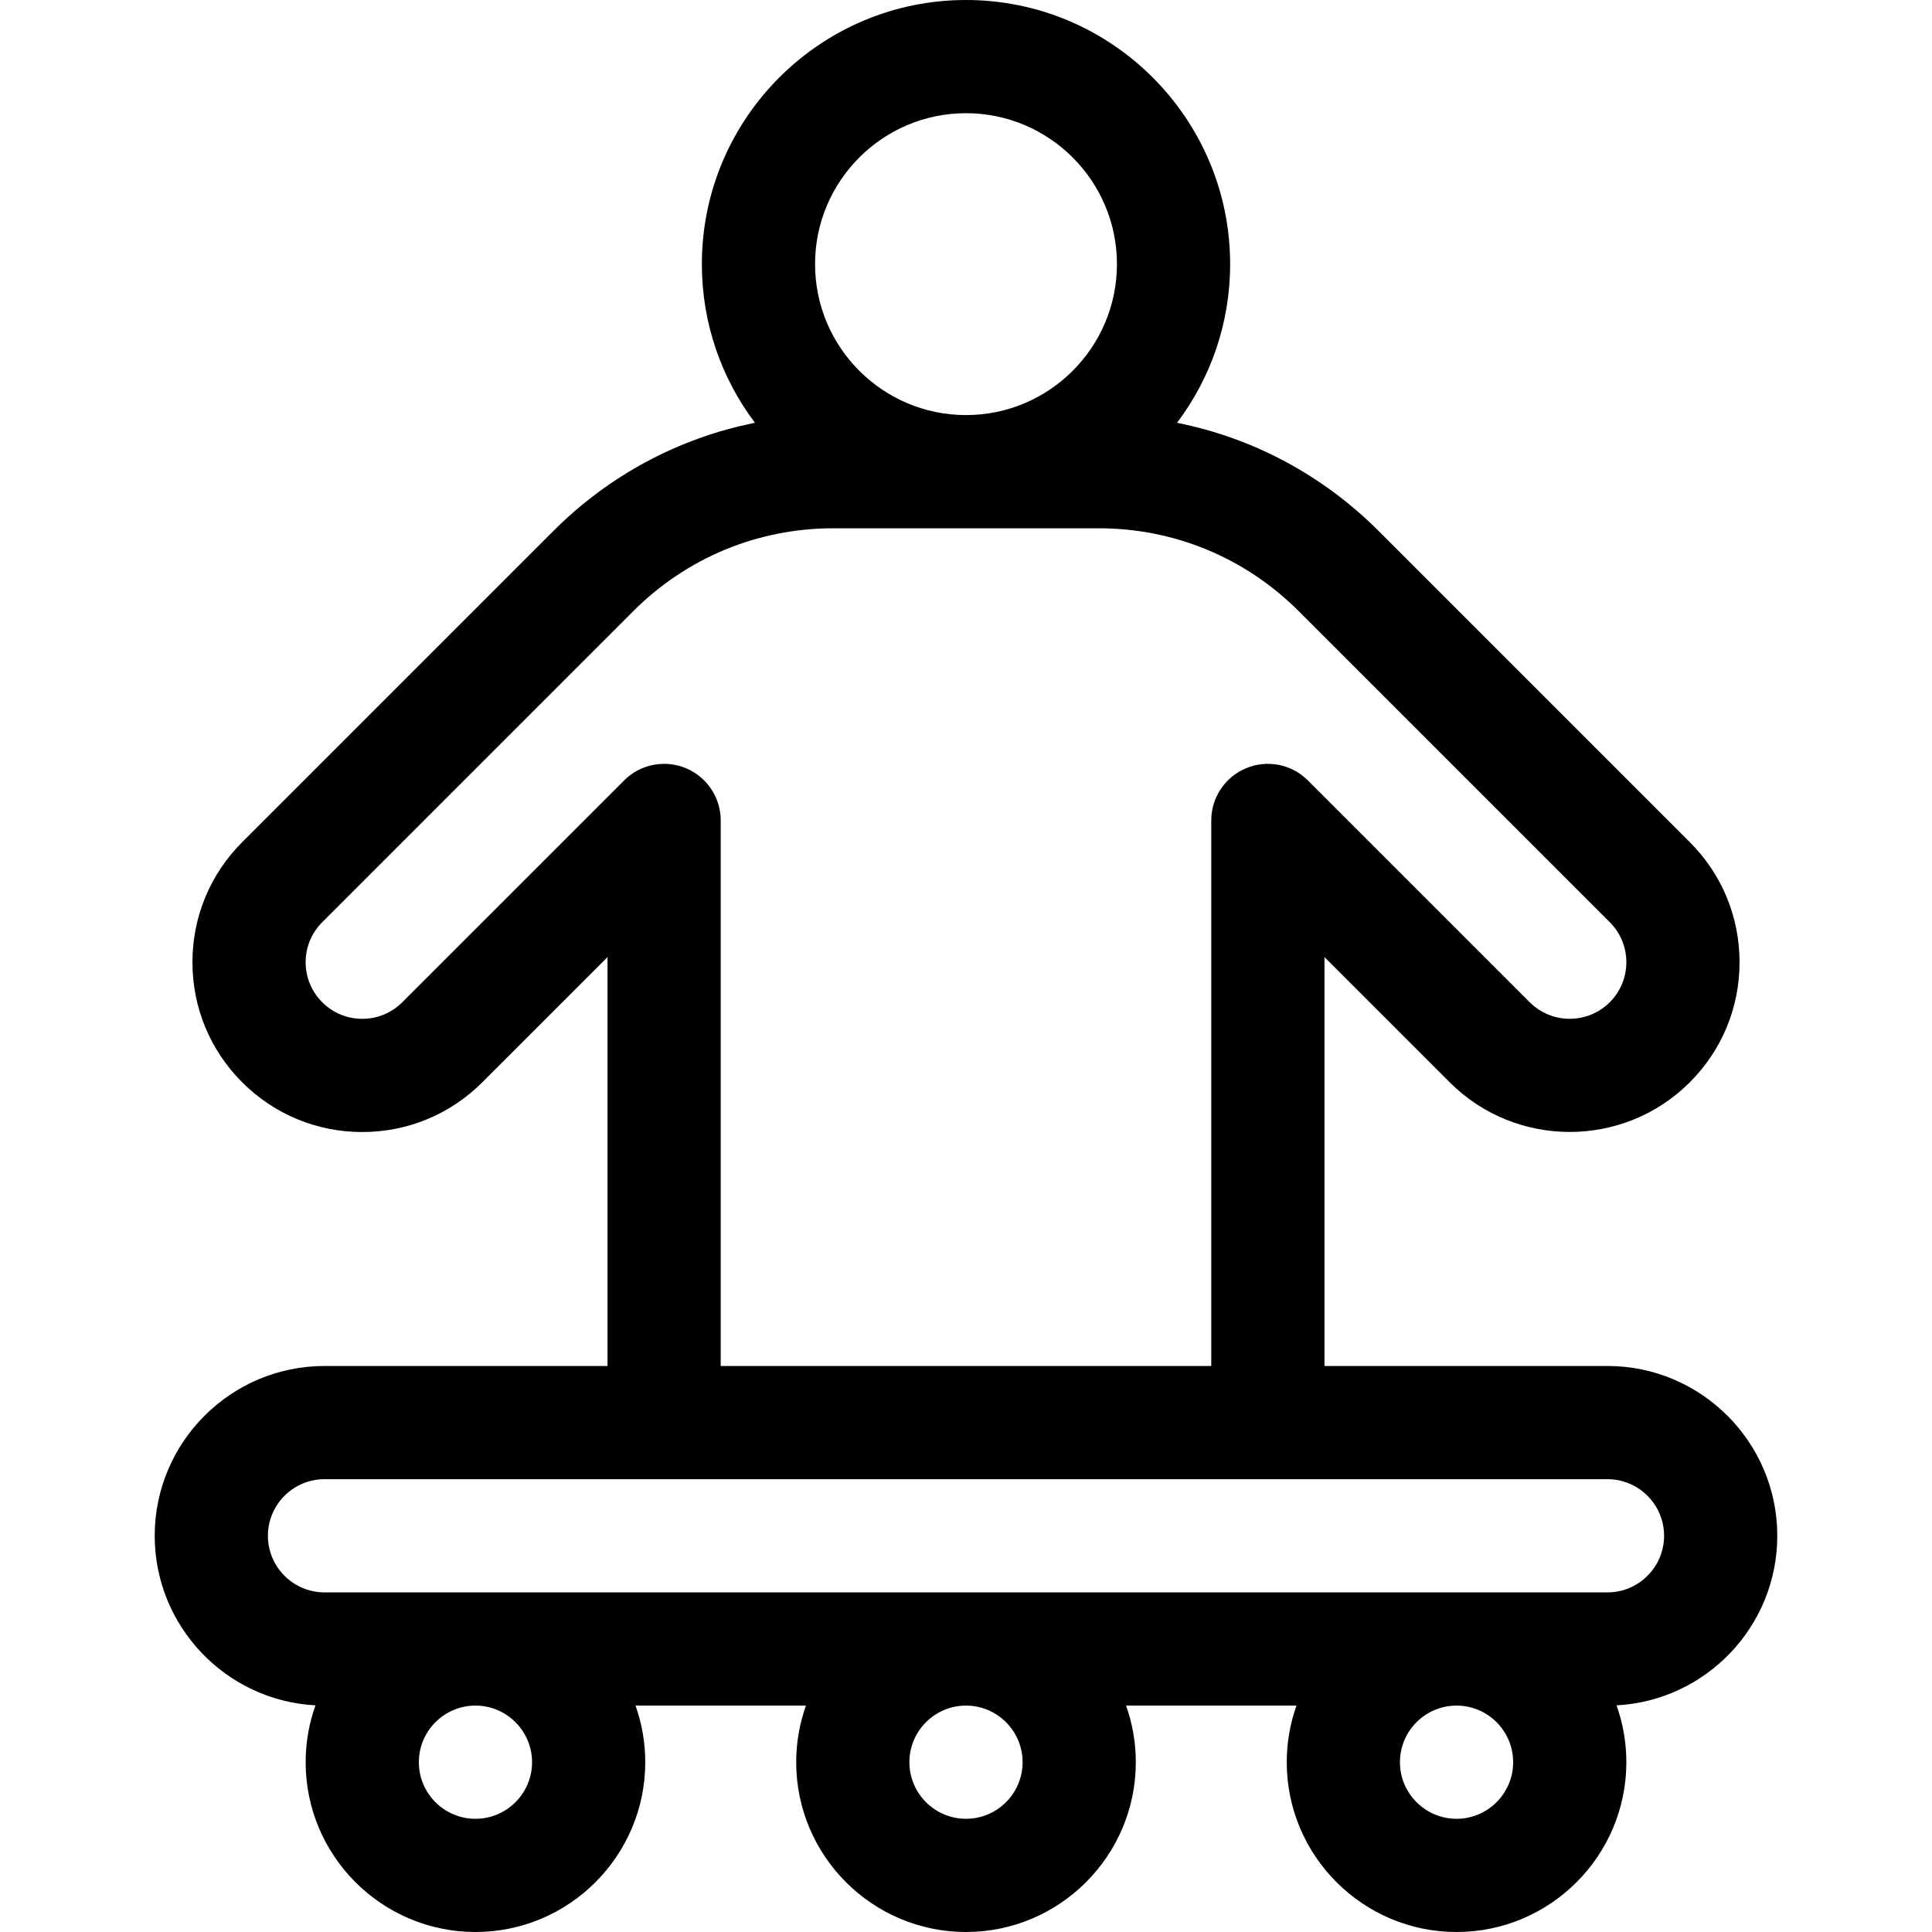 <svg id="Capa_1" enable-background="new 0 0 512 512" height="512" viewBox="0 0 512 512" width="512" xmlns="http://www.w3.org/2000/svg"><g><path d="m471 407c0-24.813-20.187-45-45-45h-75v-108.361l33.181 33.18c17.545 17.546 46.094 17.545 63.639 0 8.498-8.499 13.18-19.799 13.18-31.819s-4.682-23.32-13.181-31.819l-82.426-82.427c-14.84-14.841-33.341-24.69-53.467-28.709 8.83-11.716 14.074-26.278 14.074-42.045 0-38.598-31.401-70-70-70-38.598 0-70 31.402-70 70 0 15.767 5.244 30.329 14.073 42.045-20.125 4.019-38.627 13.868-53.467 28.709l-82.426 82.427c-8.499 8.499-13.18 19.799-13.18 31.819s4.681 23.321 13.18 31.819c8.5 8.5 19.8 13.18 31.82 13.18s23.32-4.681 31.819-13.18l33.181-33.18v108.361h-75c-24.813 0-45 20.187-45 45 0 24.009 18.9 43.684 42.602 44.935-1.679 4.713-2.602 9.782-2.602 15.065 0 24.813 20.187 45 45 45s45-20.187 45-45c0-5.258-.915-10.305-2.58-15h45.161c-1.665 4.695-2.58 9.742-2.58 15 0 24.813 20.187 45 45 45s45-20.187 45-45c0-5.258-.915-10.305-2.58-15h45.16c-1.665 4.695-2.58 9.742-2.58 15 0 24.813 20.187 45 45 45s45-20.187 45-45c0-5.283-.923-10.352-2.602-15.065 23.702-1.251 42.601-20.926 42.601-44.935zm-215-377c22.056 0 40 17.944 40 40s-17.944 40-40 40-40-17.944-40-40 17.944-40 40-40zm-74.26 173.568c-5.606-2.322-12.058-1.038-16.347 3.252l-58.788 58.787c-2.832 2.832-6.599 4.393-10.605 4.393s-7.773-1.56-10.606-4.394c-2.833-2.833-4.394-6.6-4.394-10.606 0-4.007 1.561-7.773 4.393-10.606l82.426-82.427c14.166-14.166 33-21.967 53.033-21.967h70.295c20.034 0 38.868 7.801 53.033 21.967l82.426 82.427c2.833 2.833 4.394 6.6 4.394 10.606s-1.561 7.773-4.394 10.606c-5.85 5.848-15.365 5.848-21.213 0l-58.787-58.787c-4.29-4.291-10.742-5.572-16.347-3.252-5.605 2.322-9.26 7.792-9.26 13.858v144.575h-129.999v-144.574c0-6.067-3.655-11.536-9.26-13.858zm-40.74 263.432c0 8.271-6.729 15-15 15s-15-6.729-15-15 6.729-15 15-15 15 6.729 15 15zm130 0c0 8.271-6.729 15-15 15s-15-6.729-15-15 6.729-15 15-15 15 6.729 15 15zm115 15c-8.271 0-15-6.729-15-15s6.729-15 15-15 15 6.729 15 15-6.729 15-15 15zm40-60h-340c-8.271 0-15-6.729-15-15s6.729-15 15-15h340c8.271 0 15 6.729 15 15s-6.729 15-15 15z"/></g></svg>